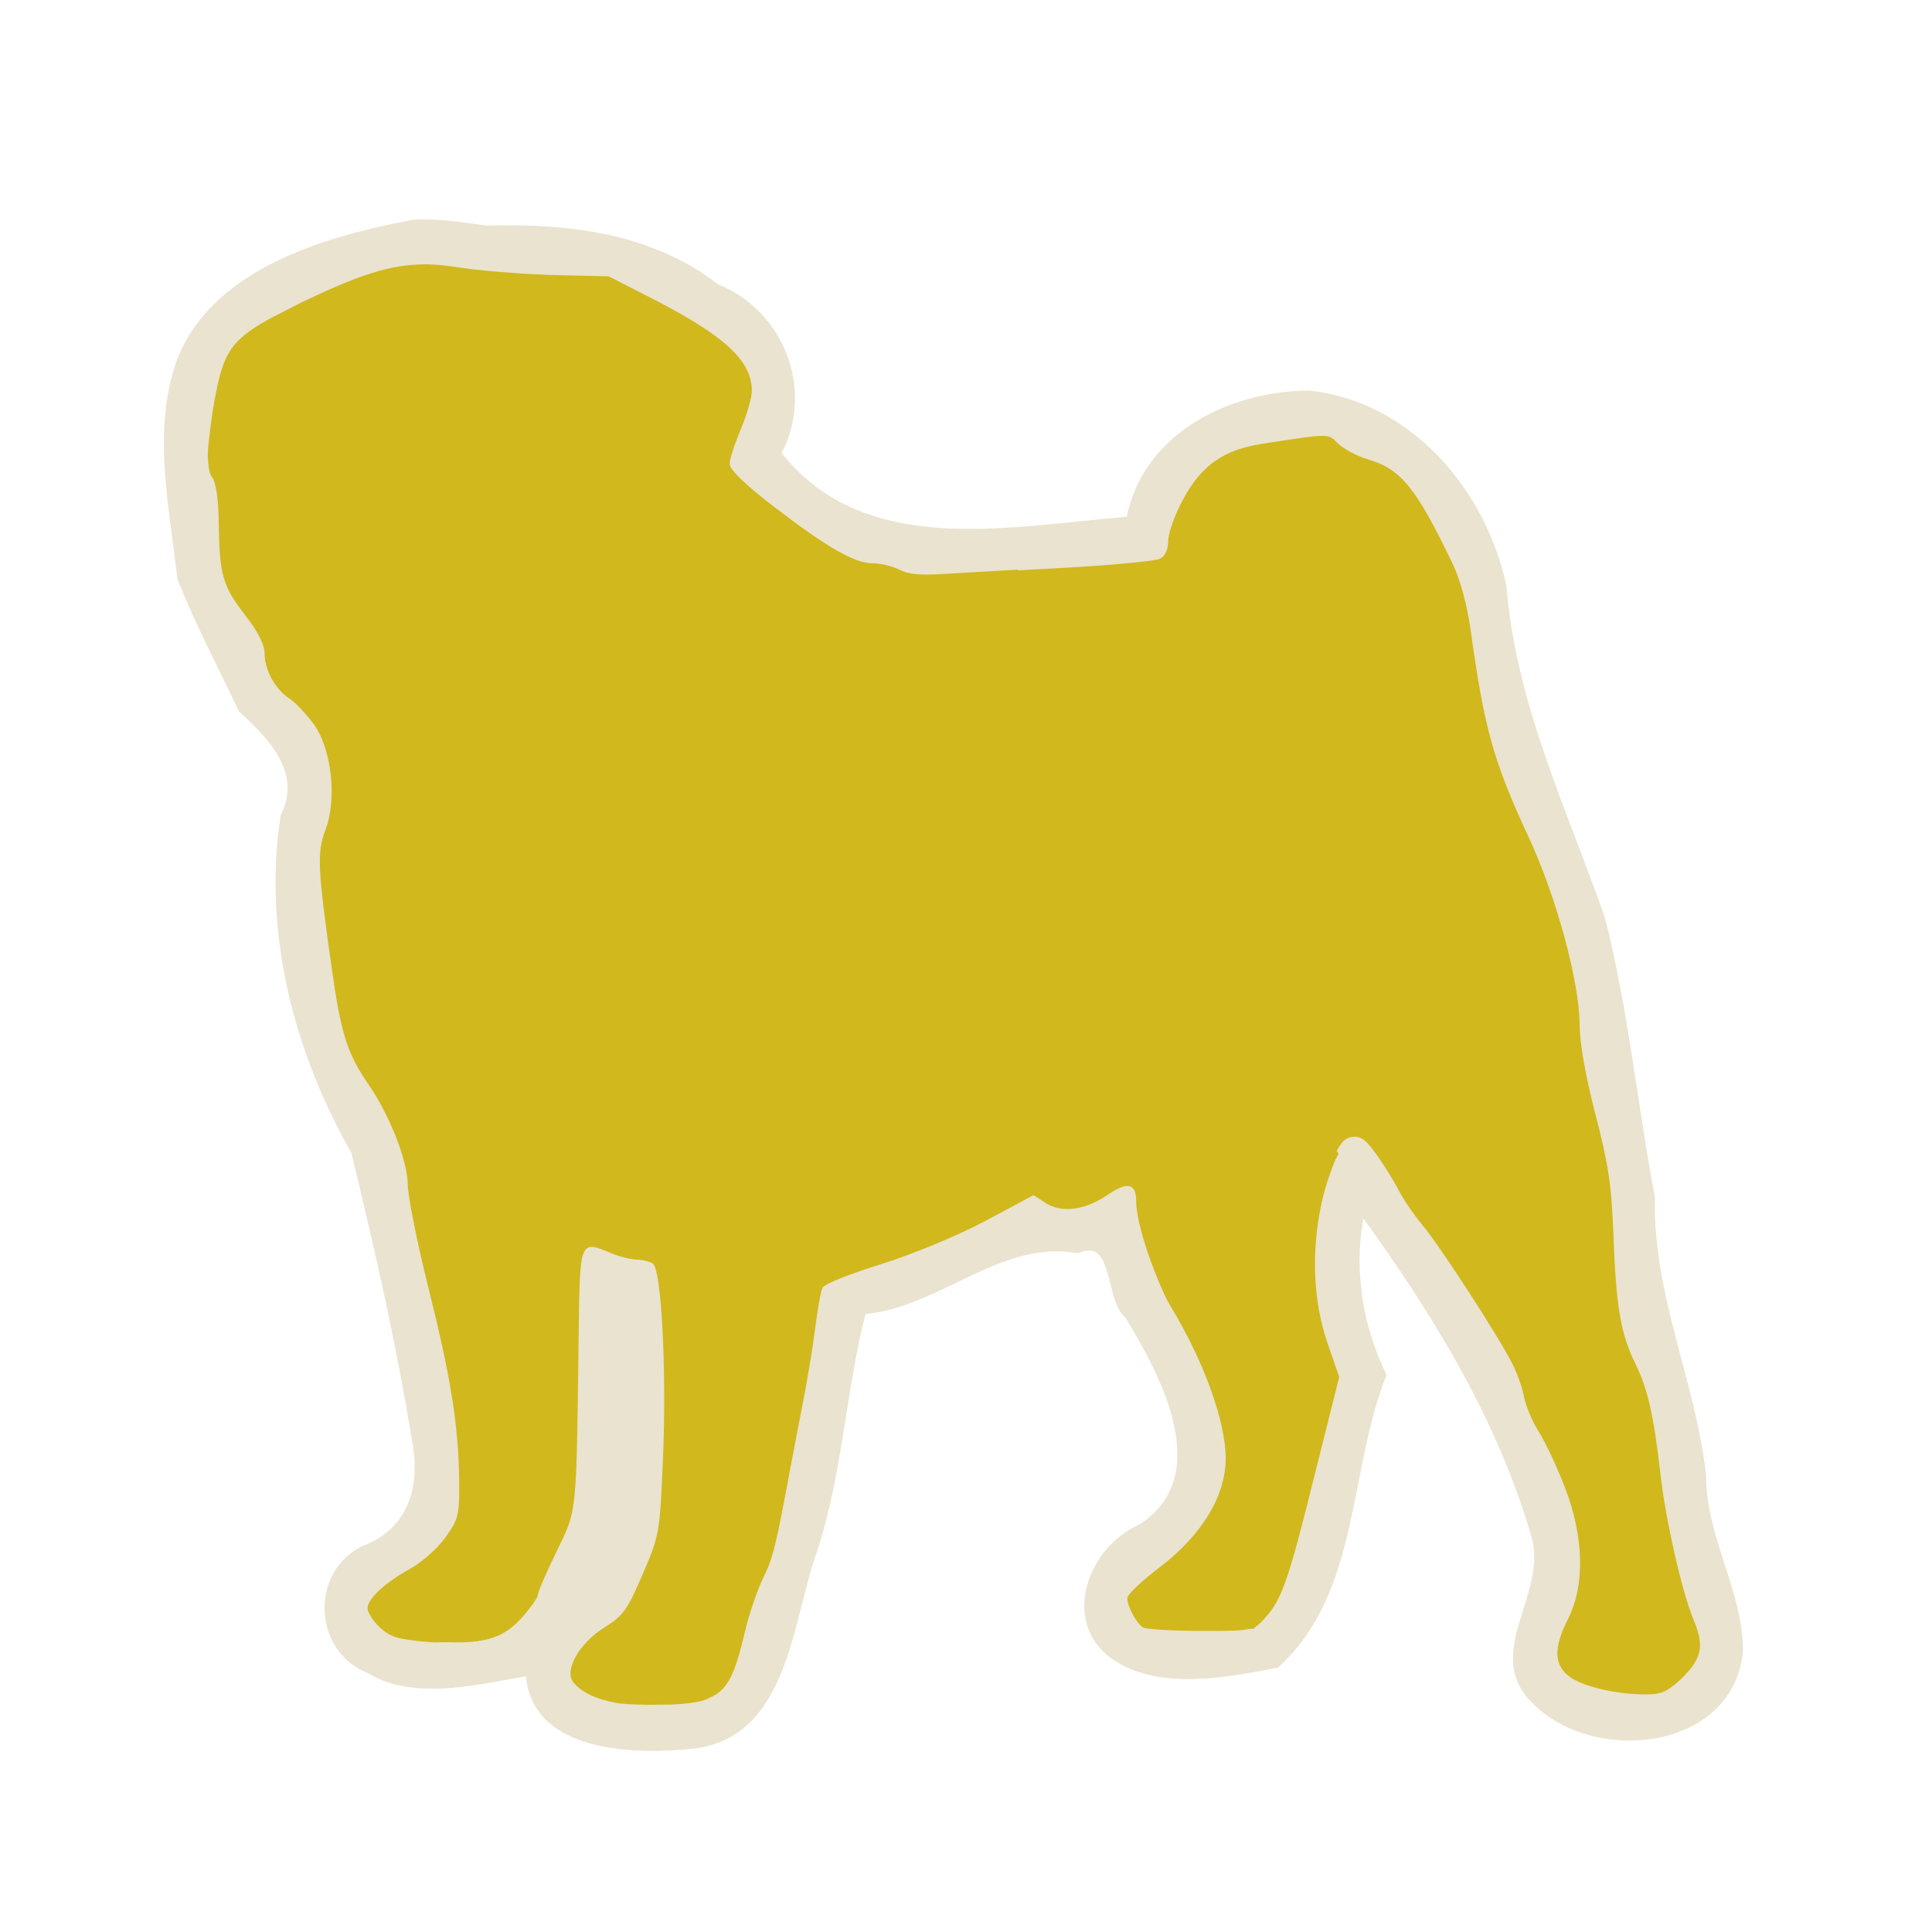 <?xml version="1.0" encoding="UTF-8" standalone="no"?>
<!-- Created with Inkscape (http://www.inkscape.org/) -->

<svg
   xmlns:dc="http://purl.org/dc/elements/1.1/"
   xmlns:cc="http://creativecommons.org/ns#"
   xmlns:rdf="http://www.w3.org/1999/02/22-rdf-syntax-ns#"
   xmlns:svg="http://www.w3.org/2000/svg"
   xmlns="http://www.w3.org/2000/svg"
   xmlns:xlink="http://www.w3.org/1999/xlink"
   xmlns:sodipodi="http://sodipodi.sourceforge.net/DTD/sodipodi-0.dtd"
   xmlns:inkscape="http://www.inkscape.org/namespaces/inkscape"
   width="150"
   height="150"
   id="svg2"
   version="1.1"
   inkscape:version="0.47 r22583"
   sodipodi:docname="persy_warn.svg">
  <defs
     id="defs4">
    <inkscape:path-effect
       effect="spiro"
       id="path-effect3827"
       is_visible="true" />
    <inkscape:perspective
       sodipodi:type="inkscape:persp3d"
       inkscape:vp_x="0 : 526.18109 : 1"
       inkscape:vp_y="0 : 1000 : 0"
       inkscape:vp_z="744.09448 : 526.18109 : 1"
       inkscape:persp3d-origin="372.04724 : 350.78739 : 1"
       id="perspective10" />
    <linearGradient
       id="linearGradient3176-734-748-342-116-658-183-116-103-544-940-937-495-352-321-825-596-136-941-902-216">
      <stop
         id="stop8972"
         offset="0"
         style="stop-color:#94e48d;stop-opacity:1;" />
      <stop
         id="stop8974"
         offset="1"
         style="stop-color:#cef9b4;stop-opacity:1;" />
    </linearGradient>
    <linearGradient
       id="linearGradient3176-734-748-342-116-658-183-116-103-544-940-937-495-352-321-825-596-136-941-902">
      <stop
         id="stop8778"
         offset="0"
         style="stop-color:#e48d94;stop-opacity:1;" />
      <stop
         id="stop8780"
         offset="1"
         style="stop-color:#f9b4ce;stop-opacity:1;" />
    </linearGradient>
    <linearGradient
       y2="1565.736"
       x2="162.551"
       y1="1565.736"
       x1="802.891"
       gradientUnits="userSpaceOnUse"
       id="linearGradient3213-518-745-539-243-423-182-462-947-961-883-365-96-859-607-672-33-327-163-728"
       xlink:href="#linearGradient3176-734-748-342-116-658-183-116-103-544-940-937-495-352-321-825-596-136-941-902"
       inkscape:collect="always" />
    <linearGradient
       id="linearGradient3176-734-748-342-116-658-183-116-103-544-940-937-495-352-321-825-596-136-941">
      <stop
         id="stop8592"
         offset="0"
         style="stop-color:#8d94e4;stop-opacity:1;" />
      <stop
         id="stop8594"
         offset="1"
         style="stop-color:#b4cef9;stop-opacity:1;" />
    </linearGradient>
    <linearGradient
       y2="1565.736"
       x2="162.551"
       y1="1565.736"
       x1="802.891"
       gradientUnits="userSpaceOnUse"
       id="linearGradient3213-518-745-539-243-423-182-462-947-961-883-365-96-859-607-672-33-327-163"
       xlink:href="#linearGradient3176-734-748-342-116-658-183-116-103-544-940-937-495-352-321-825-596-136-941"
       inkscape:collect="always" />
    <linearGradient
       id="linearGradient3176-734-748-342-116-658-183-116-103-544-940-937-495-352-321-825-596-136">
      <stop
         id="stop8414"
         offset="0"
         style="stop-color:#8dafe4;stop-opacity:1;" />
      <stop
         id="stop8416"
         offset="1"
         style="stop-color:#b4e3f9;stop-opacity:1;" />
    </linearGradient>
    <linearGradient
       y2="1565.736"
       x2="162.551"
       y1="1565.736"
       x1="802.891"
       gradientUnits="userSpaceOnUse"
       id="linearGradient3213-518-745-539-243-423-182-462-947-961-883-365-96-859-607-672-33-327"
       xlink:href="#linearGradient3176-734-748-342-116-658-183-116-103-544-940-937-495-352-321-825-596-136"
       inkscape:collect="always" />
    <linearGradient
       id="linearGradient3176-734-748-342-116-658-183-116-103-544-940-937-495-352-321-825-596">
      <stop
         id="stop8244"
         offset="0"
         style="stop-color:#8dcae4;stop-opacity:1;" />
      <stop
         id="stop8246"
         offset="1"
         style="stop-color:#b4f8f9;stop-opacity:1;" />
    </linearGradient>
    <linearGradient
       y2="1565.736"
       x2="162.551"
       y1="1565.736"
       x1="802.891"
       gradientUnits="userSpaceOnUse"
       id="linearGradient3213-518-745-539-243-423-182-462-947-961-883-365-96-859-607-672-33"
       xlink:href="#linearGradient3176-734-748-342-116-658-183-116-103-544-940-937-495-352-321-825-596"
       inkscape:collect="always" />
    <linearGradient
       id="linearGradient3176-734-748-342-116-658-183-116-103-544-940-937-495-352-321-825">
      <stop
         id="stop8082"
         offset="0"
         style="stop-color:#8de4e3;stop-opacity:1;" />
      <stop
         id="stop8084"
         offset="1"
         style="stop-color:#b4f9e5;stop-opacity:1;" />
    </linearGradient>
    <linearGradient
       y2="1565.736"
       x2="162.551"
       y1="1565.736"
       x1="802.891"
       gradientUnits="userSpaceOnUse"
       id="linearGradient3213-518-745-539-243-423-182-462-947-961-883-365-96-859-607-672"
       xlink:href="#linearGradient3176-734-748-342-116-658-183-116-103-544-940-937-495-352-321-825"
       inkscape:collect="always" />
    <linearGradient
       id="linearGradient3176-734-748-342-116-658-183-116-103-544-940-937-495-352-321">
      <stop
         id="stop7928"
         offset="0"
         style="stop-color:#8de4c9;stop-opacity:1;" />
      <stop
         id="stop7930"
         offset="1"
         style="stop-color:#b4f9d1;stop-opacity:1;" />
    </linearGradient>
    <linearGradient
       y2="1565.736"
       x2="162.551"
       y1="1565.736"
       x1="802.891"
       gradientUnits="userSpaceOnUse"
       id="linearGradient3213-518-745-539-243-423-182-462-947-961-883-365-96-859-607"
       xlink:href="#linearGradient3176-734-748-342-116-658-183-116-103-544-940-937-495-352-321"
       inkscape:collect="always" />
    <linearGradient
       id="linearGradient3176-734-748-342-116-658-183-116-103-544-940-937-495-352">
      <stop
         id="stop7782"
         offset="0"
         style="stop-color:#8de4af;stop-opacity:1;" />
      <stop
         id="stop7784"
         offset="1"
         style="stop-color:#b4f9bd;stop-opacity:1;" />
    </linearGradient>
    <linearGradient
       y2="1565.736"
       x2="162.551"
       y1="1565.736"
       x1="802.891"
       gradientUnits="userSpaceOnUse"
       id="linearGradient3213-518-745-539-243-423-182-462-947-961-883-365-96-859"
       xlink:href="#linearGradient3176-734-748-342-116-658-183-116-103-544-940-937-495-352"
       inkscape:collect="always" />
    <linearGradient
       id="linearGradient3176-734-748-342-116-658-183-116-103-544-940-937-495">
      <stop
         id="stop7644"
         offset="0"
         style="stop-color:#8de495;stop-opacity:1;" />
      <stop
         id="stop7646"
         offset="1"
         style="stop-color:#bff9b4;stop-opacity:1;" />
    </linearGradient>
    <linearGradient
       y2="1565.736"
       x2="162.551"
       y1="1565.736"
       x1="802.891"
       gradientUnits="userSpaceOnUse"
       id="linearGradient3213-518-745-539-243-423-182-462-947-961-883-365-96"
       xlink:href="#linearGradient3176-734-748-342-116-658-183-116-103-544-940-937-495"
       inkscape:collect="always" />
    <linearGradient
       id="linearGradient3176-734-748-342-116-658-183-116-103-544-940-937">
      <stop
         id="stop7514"
         offset="0"
         style="stop-color:#9fe48d;stop-opacity:1;" />
      <stop
         id="stop7516"
         offset="1"
         style="stop-color:#d4f9b4;stop-opacity:1;" />
    </linearGradient>
    <linearGradient
       y2="1565.736"
       x2="162.551"
       y1="1565.736"
       x1="802.891"
       gradientUnits="userSpaceOnUse"
       id="linearGradient3213-518-745-539-243-423-182-462-947-961-883-365"
       xlink:href="#linearGradient3176-734-748-342-116-658-183-116-103-544-940-937"
       inkscape:collect="always" />
    <linearGradient
       id="linearGradient3176-734-748-342-116-658-183-116-103-544-940">
      <stop
         id="stop7392"
         offset="0"
         style="stop-color:#bae48d;stop-opacity:1;" />
      <stop
         id="stop7394"
         offset="1"
         style="stop-color:#e9f9b4;stop-opacity:1;" />
    </linearGradient>
    <linearGradient
       y2="1565.736"
       x2="162.551"
       y1="1565.736"
       x1="802.891"
       gradientUnits="userSpaceOnUse"
       id="linearGradient3213-518-745-539-243-423-182-462-947-961-883"
       xlink:href="#linearGradient3176-734-748-342-116-658-183-116-103-544-940"
       inkscape:collect="always" />
    <linearGradient
       id="linearGradient3176-734-748-342-116-658-183-116-103-544">
      <stop
         id="stop7278"
         offset="0"
         style="stop-color:#d5e48d;stop-opacity:1;" />
      <stop
         id="stop7280"
         offset="1"
         style="stop-color:#f9f4b4;stop-opacity:1;" />
    </linearGradient>
    <linearGradient
       y2="1565.736"
       x2="162.551"
       y1="1565.736"
       x1="802.891"
       gradientUnits="userSpaceOnUse"
       id="linearGradient3213-518-745-539-243-423-182-462-947-961"
       xlink:href="#linearGradient3176-734-748-342-116-658-183-116-103-544"
       inkscape:collect="always" />
    <linearGradient
       id="linearGradient3176-734-748-342-116-658-183-116-103">
      <stop
         id="stop7172"
         offset="0"
         style="stop-color:#e4d88d;stop-opacity:1;" />
      <stop
         id="stop7174"
         offset="1"
         style="stop-color:#f9e0b4;stop-opacity:1;" />
    </linearGradient>
    <linearGradient
       y2="1565.736"
       x2="162.551"
       y1="1565.736"
       x1="802.891"
       gradientUnits="userSpaceOnUse"
       id="linearGradient3213-518-745-539-243-423-182-462-947"
       xlink:href="#linearGradient3176-734-748-342-116-658-183-116-103"
       inkscape:collect="always" />
    <linearGradient
       id="linearGradient3176-734-748-342-116-658-183-116">
      <stop
         id="stop7074"
         offset="0"
         style="stop-color:#e4be8d;stop-opacity:1;" />
      <stop
         id="stop7076"
         offset="1"
         style="stop-color:#f9ccb4;stop-opacity:1;" />
    </linearGradient>
    <linearGradient
       y2="1565.736"
       x2="162.551"
       y1="1565.736"
       x1="802.891"
       gradientUnits="userSpaceOnUse"
       id="linearGradient3213-518-745-539-243-423-182-462"
       xlink:href="#linearGradient3176-734-748-342-116-658-183-116"
       inkscape:collect="always" />
    <linearGradient
       id="linearGradient3176-734-748-342-116-658-183">
      <stop
         id="stop6984"
         offset="0"
         style="stop-color:#e4a48d;stop-opacity:1;" />
      <stop
         id="stop6986"
         offset="1"
         style="stop-color:#f9b8b4;stop-opacity:1;" />
    </linearGradient>
    <linearGradient
       y2="1565.736"
       x2="162.551"
       y1="1565.736"
       x1="802.891"
       gradientUnits="userSpaceOnUse"
       id="linearGradient3213-518-745-539-243-423-182"
       xlink:href="#linearGradient3176-734-748-342-116-658-183"
       inkscape:collect="always" />
    <linearGradient
       id="linearGradient3176-734-748-342-116-658">
      <stop
         id="stop6902"
         offset="0"
         style="stop-color:#e48d90;stop-opacity:1;" />
      <stop
         id="stop6904"
         offset="1"
         style="stop-color:#f9b4c4;stop-opacity:1;" />
    </linearGradient>
    <linearGradient
       y2="1565.736"
       x2="162.551"
       y1="1565.736"
       x1="802.891"
       gradientUnits="userSpaceOnUse"
       id="linearGradient3213-518-745-539-243-423"
       xlink:href="#linearGradient3176-734-748-342-116-658"
       inkscape:collect="always" />
    <linearGradient
       id="linearGradient3176-734-748-342-116">
      <stop
         id="stop6828"
         offset="0"
         style="stop-color:#e48dab;stop-opacity:1;" />
      <stop
         id="stop6830"
         offset="1"
         style="stop-color:#f9b4d9;stop-opacity:1;" />
    </linearGradient>
    <linearGradient
       y2="1565.736"
       x2="162.551"
       y1="1565.736"
       x1="802.891"
       gradientUnits="userSpaceOnUse"
       id="linearGradient3213-518-745-539-243"
       xlink:href="#linearGradient3176-734-748-342-116"
       inkscape:collect="always" />
    <linearGradient
       id="linearGradient3176-734-748-342">
      <stop
         id="stop6762"
         offset="0"
         style="stop-color:#e48dc6;stop-opacity:1;" />
      <stop
         id="stop6764"
         offset="1"
         style="stop-color:#f9b4ee;stop-opacity:1;" />
    </linearGradient>
    <linearGradient
       y2="1565.736"
       x2="162.551"
       y1="1565.736"
       x1="802.891"
       gradientUnits="userSpaceOnUse"
       id="linearGradient3213-518-745-539"
       xlink:href="#linearGradient3176-734-748-342"
       inkscape:collect="always" />
    <linearGradient
       id="linearGradient3176-734-748">
      <stop
         id="stop6704"
         offset="0"
         style="stop-color:#e48de1;stop-opacity:1;" />
      <stop
         id="stop6706"
         offset="1"
         style="stop-color:#efb4f9;stop-opacity:1;" />
    </linearGradient>
    <linearGradient
       y2="1565.736"
       x2="162.551"
       y1="1565.736"
       x1="802.891"
       gradientUnits="userSpaceOnUse"
       id="linearGradient3213-518-745"
       xlink:href="#linearGradient3176-734-748"
       inkscape:collect="always" />
    <linearGradient
       id="linearGradient3176-734">
      <stop
         id="stop6653"
         offset="0"
         style="stop-color:#cc8de4;stop-opacity:1;" />
      <stop
         id="stop6655"
         offset="1"
         style="stop-color:#dbb4f9;stop-opacity:1;" />
    </linearGradient>
    <linearGradient
       y2="1565.736"
       x2="162.551"
       y1="1565.736"
       x1="802.891"
       gradientUnits="userSpaceOnUse"
       id="linearGradient3213-518"
       xlink:href="#linearGradient3176-734"
       inkscape:collect="always" />
    <linearGradient
       y2="1565.736"
       x2="162.551"
       y1="1565.736"
       x1="802.891"
       gradientUnits="userSpaceOnUse"
       id="linearGradient3213"
       xlink:href="#linearGradient3176"
       inkscape:collect="always" />
    <linearGradient
       gradientUnits="userSpaceOnUse"
       y2="1565.736"
       x2="162.551"
       y1="1565.736"
       x1="802.891"
       id="linearGradient3182"
       xlink:href="#linearGradient3176"
       inkscape:collect="always" />
    <inkscape:perspective
       id="perspective2503"
       inkscape:persp3d-origin="372.04724 : 350.78739 : 1"
       inkscape:vp_z="744.09448 : 526.18109 : 1"
       inkscape:vp_y="0 : 1000 : 0"
       inkscape:vp_x="0 : 526.18109 : 1"
       sodipodi:type="inkscape:persp3d" />
    <linearGradient
       id="linearGradient3176">
      <stop
         id="stop3178"
         offset="0"
         style="stop-color:#b28de4;stop-opacity:1;" />
      <stop
         id="stop3180"
         offset="1"
         style="stop-color:#c7b4f9;stop-opacity:1;" />
    </linearGradient>
    <inkscape:perspective
       id="perspective4426"
       inkscape:persp3d-origin="0.5 : 0.33333333 : 1"
       inkscape:vp_z="1 : 0.5 : 1"
       inkscape:vp_y="0 : 1000 : 0"
       inkscape:vp_x="0 : 0.5 : 1"
       sodipodi:type="inkscape:persp3d" />
    <inkscape:perspective
       id="perspective4426-7"
       inkscape:persp3d-origin="0.5 : 0.33333333 : 1"
       inkscape:vp_z="1 : 0.5 : 1"
       inkscape:vp_y="0 : 1000 : 0"
       inkscape:vp_x="0 : 0.5 : 1"
       sodipodi:type="inkscape:persp3d" />
    <inkscape:perspective
       id="perspective4426-9"
       inkscape:persp3d-origin="0.5 : 0.33333333 : 1"
       inkscape:vp_z="1 : 0.5 : 1"
       inkscape:vp_y="0 : 1000 : 0"
       inkscape:vp_x="0 : 0.5 : 1"
       sodipodi:type="inkscape:persp3d" />
    <inkscape:perspective
       id="perspective4483"
       inkscape:persp3d-origin="0.5 : 0.33333333 : 1"
       inkscape:vp_z="1 : 0.5 : 1"
       inkscape:vp_y="0 : 1000 : 0"
       inkscape:vp_x="0 : 0.5 : 1"
       sodipodi:type="inkscape:persp3d" />
  </defs>
  <sodipodi:namedview
     id="base"
     pagecolor="#ffffff"
     bordercolor="#666666"
     borderopacity="1.0"
     inkscape:pageopacity="0.0"
     inkscape:pageshadow="2"
     inkscape:zoom="3.959798"
     inkscape:cx="73.316396"
     inkscape:cy="68.793625"
     inkscape:document-units="px"
     inkscape:current-layer="layer1"
     showgrid="false"
     inkscape:window-width="1119"
     inkscape:window-height="790"
     inkscape:window-x="559"
     inkscape:window-y="31"
     inkscape:window-maximized="0" />
  <g
     inkscape:label="Layer 1"
     inkscape:groupmode="layer"
     id="layer1"
     transform="translate(-225.984,-345.907)">
    <path
       style="fill:#eae3d0;fill-opacity:1"
       d="m 257.981,362.982 c -6.918,1.308 -15.614,3.838 -18.313,11.004 -1.887,5.505 -0.511,11.323 0.082,16.862 1.414,3.57 3.164,6.872 4.79,10.293 2.262,2.083 4.938,4.75 3.23,8.075 -1.4,9.069 1.043,18.377 5.502,26.224 1.782,7.375 3.518,14.934 4.708,22.392 0.665,3.443 -0.285,6.733 -3.723,8.048 -4.221,1.902 -4.082,8.199 0.301,9.937 3.708,2.265 9.136,0.716 12.263,0.246 0.566,5.97 8.5,6.083 13.03,5.612 7.41,-0.925 7.602,-9.918 9.608,-15.439 1.926,-5.929 2.228,-12.498 3.723,-18.313 5.78,-0.537 10.572,-5.825 16.506,-4.708 2.807,-1.313 2.032,3.632 3.668,4.982 2.675,4.381 6.974,12.278 1.095,16.068 -3.969,1.719 -6.197,7.544 -2.108,10.457 3.706,2.518 9.043,1.382 12.866,0.657 6.404,-5.809 5.429,-15.29 8.431,-22.72 -1.832,-3.72 -2.552,-8.03 -1.807,-12.154 5.479,7.569 10.415,15.68 13.003,24.554 1.475,4.509 -3.844,9.15 0.109,13.057 4.715,4.855 15.672,3.784 16.37,-4.079 -0.045,-4.739 -2.892,-8.777 -2.877,-13.676 -0.854,-7.36 -4.154,-13.992 -3.966,-21.5 -1.374,-7.25 -2.061,-14.599 -3.887,-21.735 -2.983,-8.467 -6.932,-16.678 -7.64,-25.73 -1.605,-7.525 -7.473,-14.341 -15.326,-15.166 -6.164,0.03 -12.816,3.271 -14.152,9.8 -9.048,0.724 -20.3,3.262 -26.799,-4.955 2.563,-4.847 0.202,-11.059 -4.927,-13.085 -5.16,-4.026 -11.743,-4.744 -17.985,-4.571 -1.917,-0.258 -3.832,-0.587 -5.776,-0.438 z"
       id="path3840" />
    <path
       style="fill:#d1b81d;fill-opacity:1"
       d="m 258.898,366.432 c -2.637,0.014 -5.091,0.853 -9.225,2.82 -0.737,0.351 -1.207,0.612 -1.779,0.903 -0.23,0.113 -0.45,0.218 -0.657,0.328 -3.066,1.635 -3.789,2.613 -4.407,5.53 -0.304,1.435 -0.461,2.619 -0.575,3.641 -0.04,0.354 -0.093,0.739 -0.11,1.04 -0.027,0.386 -0.048,0.745 0,1.013 0.034,0.551 0.103,0.999 0.274,1.204 0.309,0.372 0.52,1.577 0.547,3.531 0.057,4.078 0.279,4.942 2.053,7.227 1.002,1.29 1.506,2.306 1.506,2.956 0,1.323 0.844,2.811 1.944,3.531 0.491,0.321 1.336,1.235 1.889,1.998 1.365,1.885 1.805,5.797 0.903,8.157 -0.682,1.787 -0.622,2.967 0.465,10.676 0.724,5.133 1.186,6.676 2.902,9.17 1.62,2.355 3,5.89 3.011,7.692 0.006,0.872 0.706,4.448 1.588,7.966 1.734,6.922 2.371,10.75 2.409,15.165 0.022,2.631 -0.09,2.923 -1.095,4.325 -0.594,0.829 -1.805,1.896 -2.683,2.382 -1.994,1.102 -3.34,2.351 -3.34,3.093 0,0.313 0.433,0.989 0.958,1.478 0.816,0.762 1.411,0.951 3.997,1.15 0.487,0.037 0.815,-0.014 1.232,0 2.92,0.1 4.364,-0.326 5.776,-1.889 0.688,-0.762 1.259,-1.57 1.259,-1.779 0,-0.209 0.648,-1.724 1.451,-3.367 1.635,-3.347 1.534,-2.658 1.725,-17.246 0.091,-6.986 0.101,-6.934 2.546,-5.913 0.71,0.297 1.592,0.49 1.998,0.493 0.406,0.003 0.962,0.147 1.204,0.301 0.672,0.427 1.086,8.309 0.794,15.138 -0.249,5.822 -0.277,5.962 -1.588,9.006 -1.184,2.75 -1.495,3.198 -2.956,4.106 -1.959,1.218 -3.168,3.356 -2.409,4.27 0.658,0.793 1.733,1.293 3.312,1.588 0.683,0.127 2.271,0.181 3.75,0.137 0.173,-0.006 0.353,0.008 0.52,0 0.999,-0.048 1.798,-0.139 2.436,-0.301 0.064,-0.016 0.103,-0.037 0.164,-0.055 0.132,-0.031 0.28,-0.111 0.411,-0.192 1.447,-0.606 1.966,-1.911 2.737,-5.174 0.338,-1.431 0.999,-3.302 1.423,-4.161 0.739,-1.496 0.976,-2.477 2.053,-8.294 0.265,-1.431 0.742,-3.893 1.04,-5.42 0.299,-1.527 0.713,-3.978 0.903,-5.475 0.19,-1.497 0.436,-3.015 0.602,-3.312 0.166,-0.297 2.201,-1.085 4.517,-1.807 2.402,-0.748 5.844,-2.168 8.021,-3.312 l 3.832,-2.053 1.013,0.657 c 1.28,0.756 3.014,0.494 4.79,-0.712 1.476,-1.002 2.154,-0.862 2.163,0.465 0.008,1.332 0.647,3.491 1.423,5.475 0.404,1.033 0.838,2.056 1.314,2.847 2.577,4.275 4.216,8.886 4.216,11.716 0,2.904 -1.847,5.954 -5.174,8.486 -1.341,1.021 -2.464,2.074 -2.464,2.354 0,0.639 0.699,1.935 1.204,2.272 0.21,0.14 2.183,0.271 4.435,0.274 2.238,0.003 3.244,8e-4 3.86,-0.164 l 0.301,0 0.164,-0.164 c 0.237,-0.139 0.43,-0.358 0.684,-0.63 1.352,-1.443 1.889,-3.041 3.914,-11.223 l 1.889,-7.528 -0.958,-2.792 c -1.051,-3.105 -1.196,-6.886 -0.465,-10.457 0.243,-1.19 0.604,-2.321 1.04,-3.422 0.125,-0.315 0.222,-0.429 0.328,-0.657 -0.047,-0.072 -0.092,-0.145 -0.137,-0.219 0.351,-0.677 0.682,-1.037 1.177,-1.095 0.7,-0.082 1.073,0.187 1.916,1.369 0.585,0.82 1.358,2.069 1.697,2.737 0.339,0.668 1.176,1.906 1.889,2.765 1.357,1.634 5.812,8.494 6.953,10.731 0.365,0.715 0.772,1.845 0.903,2.546 0.132,0.701 0.632,1.921 1.15,2.737 0.518,0.817 1.446,2.789 2.053,4.38 1.47,3.85 1.538,7.553 0.219,10.156 -1.13,2.23 -1.085,3.538 0.055,4.435 1.018,0.8 3.652,1.423 5.94,1.423 0.939,0 1.393,-0.098 1.971,-0.52 0.271,-0.198 0.557,-0.42 0.931,-0.794 1.499,-1.499 1.701,-2.448 0.849,-4.489 -0.894,-2.14 -2.158,-7.672 -2.573,-11.333 -0.512,-4.507 -0.995,-6.623 -1.944,-8.541 -1.125,-2.275 -1.496,-4.403 -1.697,-9.855 -0.15,-4.064 -0.401,-5.662 -1.423,-9.581 -0.759,-2.911 -1.199,-5.483 -1.204,-6.843 -0.013,-3.375 -1.818,-10.007 -3.969,-14.618 -2.755,-5.907 -3.451,-8.537 -4.489,-16.014 -0.285,-2.051 -0.827,-3.986 -1.396,-5.174 -2.859,-5.967 -4.025,-7.366 -6.597,-8.13 -0.947,-0.281 -2.025,-0.904 -2.382,-1.287 -0.692,-0.742 -0.71,-0.703 -5.803,0.082 -3.022,0.466 -4.728,1.673 -6.159,4.325 -0.615,1.139 -1.144,2.589 -1.15,3.203 -0.006,0.701 -0.248,1.194 -0.63,1.396 -0.334,0.177 -3.684,0.498 -7.5,0.712 -1.417,0.079 -2.269,0.116 -3.531,0.192 -0.007,-0.019 -0.021,-0.036 -0.027,-0.055 -2.168,0.129 -4.837,0.274 -5.666,0.328 -1.844,0.122 -2.804,0.048 -3.531,-0.328 -0.551,-0.285 -1.46,-0.493 -2.053,-0.493 -1.414,0 -3.527,-1.215 -7.692,-4.407 -2.224,-1.705 -3.422,-2.877 -3.422,-3.312 0,-0.367 0.399,-1.577 0.876,-2.71 0.477,-1.133 0.849,-2.464 0.849,-2.956 0,-2.311 -2.041,-4.242 -7.637,-7.117 l -3.476,-1.779 -4.599,-0.11 c -2.519,-0.082 -5.672,-0.366 -7.008,-0.575 -0.988,-0.154 -1.858,-0.251 -2.737,-0.246 z"
       id="path7216" />
  </g>
</svg>
